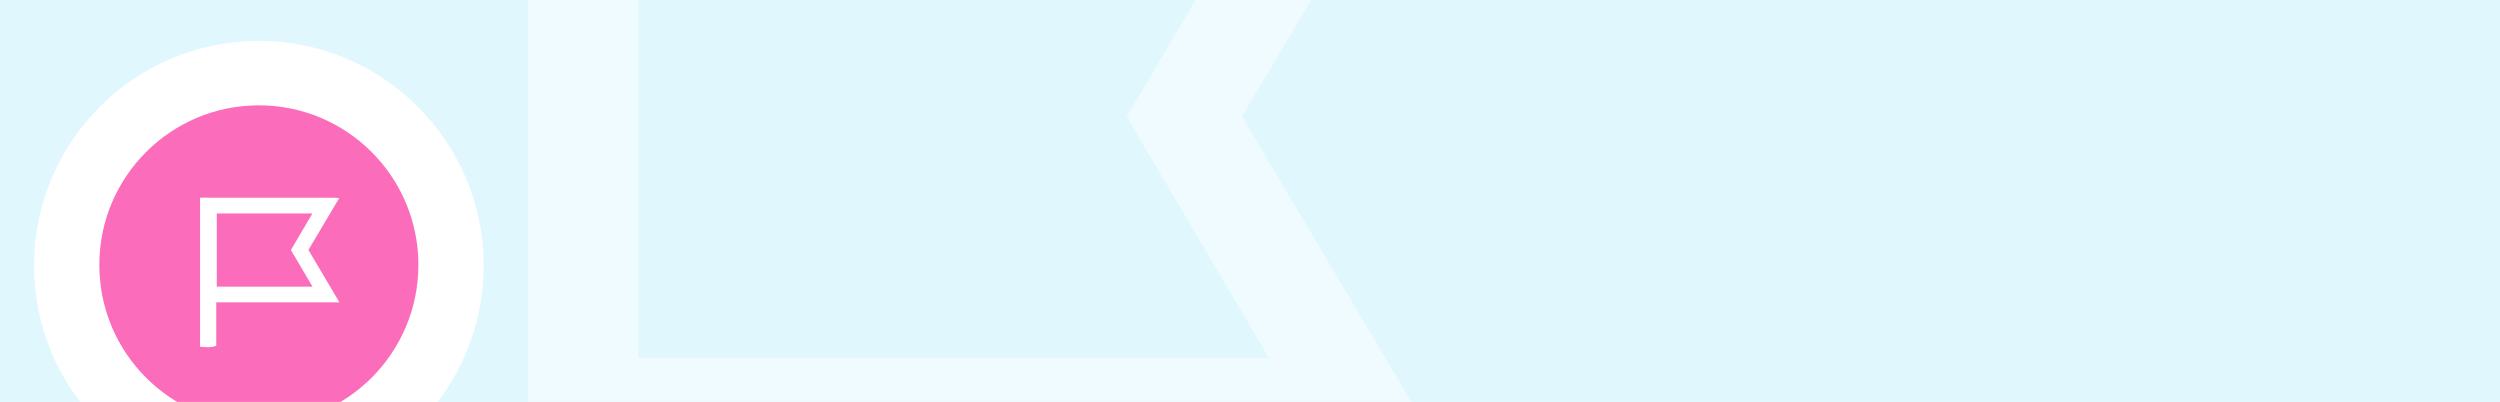 <svg width="367" height="59" viewBox="0 0 367 59" fill="none" xmlns="http://www.w3.org/2000/svg">
<rect width="367" height="129" fill="#E0F7FE"/>
<g clip-path="url(#clip0)">
<path fill-rule="evenodd" clip-rule="evenodd" d="M165.399 17.134C172.419 5.23 179.057 -6.022 186.203 -18.142H93.716V52.56H186.282C178.961 40.14 172.312 28.859 165.399 17.134V17.134ZM77.541 -33.367C120.47 -33.367 164.437 -33.371 206.597 -33.353C208.01 -33.353 209.422 -33.138 212.084 -32.923C201.986 -15.96 192.37 0.195 182.32 17.078C192.077 33.529 201.807 49.933 212.353 67.708H93.186V109.589C88.351 111.814 82.391 110.845 77.541 110.601V-33.367Z" fill="#F0FBFF"/>
<g filter="url(#filter0_d)">
<path fill-rule="evenodd" clip-rule="evenodd" d="M38 71C56.225 71 71 56.225 71 38C71 19.775 56.225 5 38 5C19.775 5 5 19.775 5 38C5 56.225 19.775 71 38 71Z" fill="white"/>
</g>
<path fill-rule="evenodd" clip-rule="evenodd" d="M38 62.302C50.934 62.302 61.419 51.817 61.419 38.883C61.419 25.949 50.934 15.463 38 15.463C25.066 15.463 14.581 25.949 14.581 38.883C14.581 51.817 25.066 62.302 38 62.302Z" fill="#FB6DBA"/>
<path fill-rule="evenodd" clip-rule="evenodd" d="M42.706 36.699C43.772 34.889 44.779 33.179 45.864 31.337H31.826V42.084H45.876C44.765 40.196 43.756 38.481 42.706 36.699V36.699ZM29.372 29.022C35.887 29.022 42.56 29.021 48.959 29.024C49.174 29.024 49.388 29.057 49.792 29.09C48.26 31.668 46.8 34.124 45.275 36.69C46.756 39.191 48.233 41.685 49.833 44.387H31.746V50.753C31.012 51.091 30.108 50.944 29.372 50.907V29.022Z" fill="white"/>
</g>
<defs>
<filter id="filter0_d" x="3" y="4" width="70" height="70" filterUnits="userSpaceOnUse" color-interpolation-filters="sRGB">
<feFlood flood-opacity="0" result="BackgroundImageFix"/>
<feColorMatrix in="SourceAlpha" type="matrix" values="0 0 0 0 0 0 0 0 0 0 0 0 0 0 0 0 0 0 127 0"/>
<feOffset dy="1"/>
<feGaussianBlur stdDeviation="1"/>
<feColorMatrix type="matrix" values="0 0 0 0 0 0 0 0 0 0 0 0 0 0 0 0 0 0 0.06 0"/>
<feBlend mode="normal" in2="BackgroundImageFix" result="effect1_dropShadow"/>
<feBlend mode="normal" in="SourceGraphic" in2="effect1_dropShadow" result="shape"/>
</filter>
<clipPath id="clip0">
<rect width="367" height="129" fill="white"/>
</clipPath>
</defs>
</svg>
